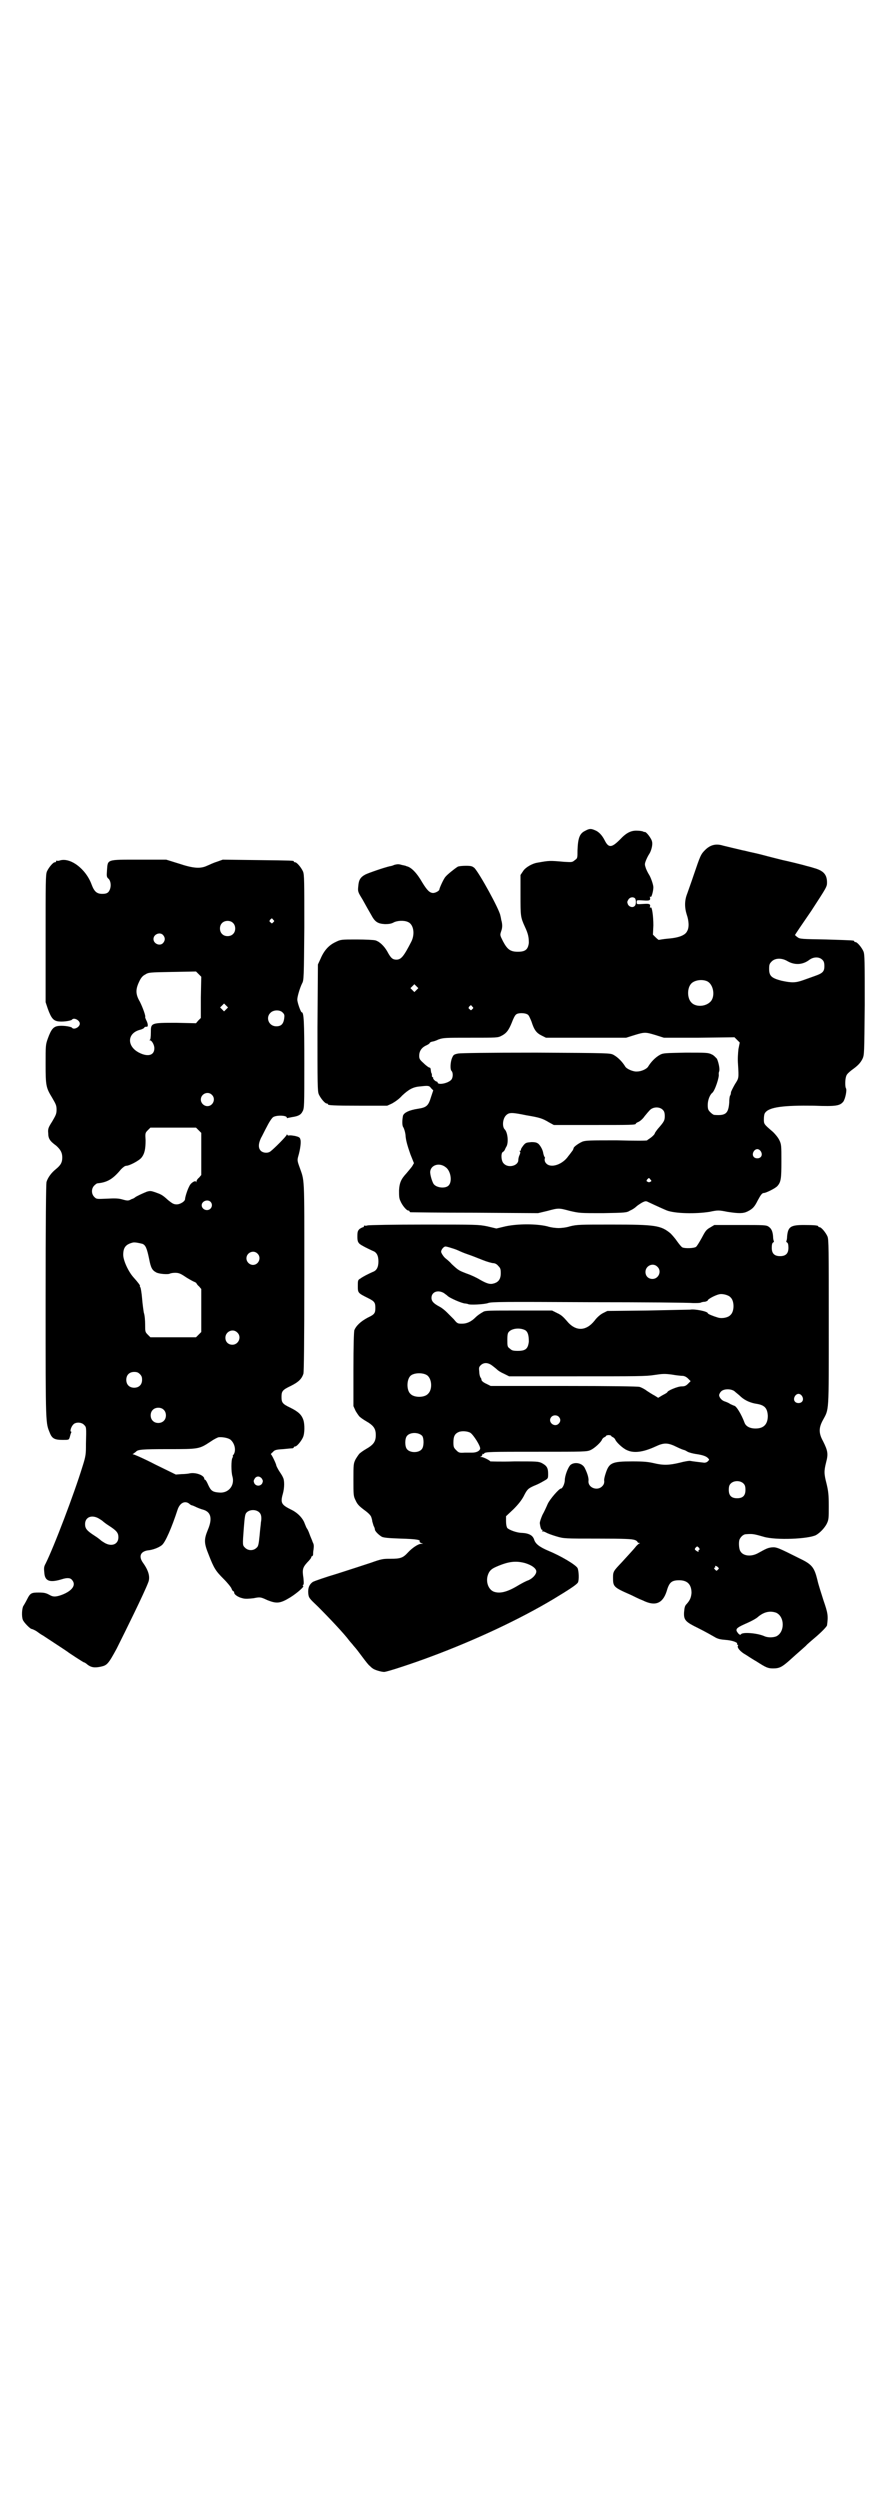 <?xml version="1.0" standalone="no"?>
<!DOCTYPE svg PUBLIC "-//W3C//DTD SVG 20010904//EN"
 "http://www.w3.org/TR/2001/REC-SVG-20010904/DTD/svg10.dtd">
<svg version="1.0" xmlns="http://www.w3.org/2000/svg"
 width="1000pt" height="2850pt" viewBox="0 0 1000 2850"
 preserveAspectRatio="xMidYMid meet">
<g transform="translate(0,2850) scale(0.5,-0.5)"
fill="#000000" stroke="none">
<path d="M1335 3806 c-13 -6 -17 -16 -18 -45 0 -17 0 -18 -6 -22 -6 -5 -6 -5
-24 -4 -34 3 -34 3 -62 -2 -12 -2 -27 -11 -32 -19 l-6 -9 0 -46 c0 -48 0 -50
10 -72 8 -17 9 -25 9 -37 -2 -15 -8 -20 -25 -20 -17 0 -24 5 -34 24 -7 14 -7
14 -4 23 3 8 3 16 0 26 0 1 -1 6 -2 10 -3 15 -47 95 -59 108 -5 4 -7 5 -20 5
-8 0 -16 -1 -18 -2 -8 -5 -24 -18 -28 -23 -4 -4 -14 -26 -14 -29 0 -3 -9 -8
-14 -8 -8 0 -14 6 -25 24 -12 21 -25 35 -36 37 -1 1 -6 2 -11 3 -6 2 -10 2
-17 0 -4 -2 -9 -3 -10 -3 -13 -3 -48 -15 -56 -19 -11 -6 -15 -12 -16 -27 -1
-9 -1 -12 5 -22 7 -11 10 -18 24 -42 9 -17 15 -21 32 -22 9 0 15 1 20 4 8 4
23 5 32 1 13 -5 17 -27 8 -45 -17 -33 -23 -41 -34 -41 -9 0 -13 4 -21 19 -7
12 -17 22 -27 25 -4 1 -22 2 -43 2 -35 0 -36 0 -48 -6 -15 -7 -26 -19 -34 -38
l-6 -13 -1 -144 c0 -128 0 -145 3 -152 4 -9 14 -21 18 -21 2 0 3 -1 3 -2 0 -2
11 -3 73 -3 l62 0 11 5 c7 4 16 10 23 18 15 14 25 20 42 21 17 2 20 2 24 -4
l5 -5 -5 -15 c-6 -20 -10 -24 -30 -27 -20 -3 -32 -9 -34 -16 -2 -10 -2 -21 0
-25 3 -4 6 -16 6 -22 1 -10 4 -21 11 -41 l8 -20 -4 -7 c-2 -3 -8 -10 -13 -16
-12 -13 -16 -21 -17 -39 0 -12 0 -18 3 -24 4 -10 14 -22 18 -22 2 0 3 -1 3 -2
0 -1 1 -2 3 -2 1 0 67 -1 146 -1 l144 -1 21 5 c26 7 26 7 52 0 22 -5 23 -5 75
-5 52 1 54 1 62 6 5 2 11 6 14 9 2 2 8 6 13 9 8 4 9 4 15 1 19 -9 37 -17 42
-19 19 -7 65 -8 97 -3 19 4 21 4 41 0 26 -4 36 -4 46 1 12 6 16 11 23 25 7 13
10 17 14 17 5 0 27 11 31 16 8 9 9 17 9 56 0 36 0 39 -5 49 -3 6 -9 13 -14 18
-21 18 -21 18 -21 29 0 7 1 13 3 15 9 13 43 17 111 16 52 -2 59 0 67 9 5 7 9
28 6 31 -2 4 -2 21 1 28 1 4 7 9 12 13 14 10 20 16 25 26 4 9 4 11 5 123 0
101 0 115 -3 122 -4 9 -14 21 -18 21 -2 0 -3 1 -3 2 0 2 -1 2 -64 4 -55 1 -60
1 -65 5 -3 2 -5 4 -6 5 0 1 17 26 37 55 35 54 36 55 36 65 0 18 -8 27 -30 33
-6 2 -14 4 -18 5 -6 2 -43 11 -53 13 -8 2 -36 9 -43 11 -4 1 -15 4 -25 6 -10
2 -20 5 -22 5 -13 3 -38 9 -46 11 -16 5 -29 2 -41 -10 -10 -10 -11 -13 -26
-57 -6 -18 -13 -37 -15 -43 -6 -15 -6 -31 -1 -47 5 -14 6 -30 1 -38 -4 -9 -18
-15 -43 -17 -12 -1 -21 -3 -22 -3 0 0 -3 2 -7 6 l-6 6 1 21 c0 21 -3 43 -6 41
-1 -1 -2 -1 -2 0 2 8 0 9 -15 8 -15 -1 -15 -1 -15 4 0 5 0 5 15 4 15 -1 17 0
15 8 0 1 1 1 2 0 2 -1 6 14 6 22 0 6 -6 23 -10 29 -2 3 -5 9 -7 14 -3 9 -3 10
0 18 2 5 5 11 7 14 5 7 9 22 7 29 -1 7 -14 24 -17 22 0 0 -2 0 -3 1 -2 1 -8 2
-13 2 -15 1 -26 -5 -40 -20 -19 -19 -26 -20 -35 -2 -6 12 -14 20 -22 23 -9 4
-13 4 -22 -1z m113 -154 c3 -4 3 -15 -1 -18 -4 -4 -12 -2 -15 4 -2 5 -2 6 1
11 3 5 10 7 15 3z m428 -141 c3 -3 4 -7 4 -14 0 -12 -4 -16 -21 -22 -8 -3 -20
-7 -28 -10 -17 -6 -26 -6 -49 -1 -23 6 -28 11 -28 27 0 10 1 12 6 17 8 8 23 8
35 1 17 -10 35 -9 50 2 10 8 24 8 31 0z m-264 -48 c16 -7 20 -37 7 -48 -12
-11 -34 -11 -43 0 -9 10 -9 32 0 42 7 8 24 11 36 6z m-662 -20 l-5 -5 -4 4 -5
5 4 4 5 5 4 -4 5 -5 -4 -4z m127 -38 c3 -3 3 -3 0 -6 -3 -3 -3 -3 -6 0 -3 2
-3 3 -1 6 4 4 4 4 7 0z m126 -18 c3 -1 6 -9 9 -16 6 -19 11 -26 23 -32 l10 -5
91 0 92 0 19 6 c23 7 25 7 48 0 l19 -6 80 0 81 1 6 -6 6 -6 -3 -15 c-1 -10 -2
-22 -1 -34 2 -33 2 -32 -7 -46 -4 -7 -8 -15 -9 -18 0 -3 -1 -7 -2 -8 -1 -1 -2
-8 -2 -16 -2 -25 -8 -30 -34 -28 -2 0 -6 3 -9 6 -5 5 -6 7 -6 17 0 11 5 23 10
27 6 4 17 37 15 43 0 1 0 4 1 6 2 5 -1 20 -5 29 -3 3 -7 8 -12 10 -8 4 -12 4
-59 4 -48 -1 -52 -1 -59 -5 -11 -6 -21 -17 -27 -27 -3 -5 -15 -11 -25 -11 -9
-1 -24 6 -27 11 -6 10 -16 21 -27 27 -8 4 -8 4 -176 5 -114 0 -171 -1 -178 -2
-10 -2 -11 -3 -14 -10 -4 -9 -5 -27 -1 -30 4 -5 3 -17 -2 -21 -9 -8 -30 -11
-30 -5 0 1 -1 2 -2 2 -3 0 -10 7 -8 9 0 0 0 1 -1 1 -2 0 -2 2 -2 4 0 1 0 4 -1
5 -1 2 -1 3 -2 10 0 1 -1 3 -3 3 -1 0 -7 4 -13 10 -9 8 -10 10 -10 17 0 10 5
18 15 23 5 2 9 5 9 6 0 1 2 2 5 3 2 0 9 2 15 5 11 4 16 4 73 4 60 0 62 0 70 4
12 6 17 13 24 30 3 8 7 17 10 19 4 4 20 4 26 0z m309 -218 c3 -3 4 -7 4 -14 0
-10 -2 -13 -16 -29 -3 -4 -7 -9 -7 -11 -1 -2 -5 -6 -9 -9 -4 -3 -8 -5 -8 -6 0
-1 -31 -1 -69 0 -61 0 -71 0 -79 -3 -9 -4 -20 -12 -20 -15 0 -1 -1 -3 -2 -5
-1 -1 -5 -7 -10 -13 -13 -19 -39 -28 -50 -17 -3 3 -4 6 -4 10 1 3 1 5 0 5 -1
1 -2 4 -3 8 -1 8 -6 17 -11 22 -4 3 -7 4 -16 4 -11 -1 -13 -1 -18 -7 -3 -4 -6
-8 -6 -10 0 -2 -1 -3 -2 -3 -2 0 -2 -1 -1 -1 2 -1 2 -3 0 -8 -2 -4 -3 -9 -3
-12 0 -13 -23 -19 -33 -8 -6 5 -7 22 -3 26 2 1 4 3 5 5 1 2 2 5 4 8 5 9 3 32
-4 39 -6 6 -5 24 3 32 7 7 13 7 47 0 30 -5 36 -7 51 -16 l11 -6 88 0 c86 0 99
0 99 3 0 1 3 3 6 4 4 2 10 7 14 13 4 5 10 12 12 14 8 8 23 8 30 0z m223 -94
c5 -8 1 -16 -8 -16 -9 0 -13 8 -8 16 2 3 5 5 8 5 3 0 6 -2 8 -5z m-719 -36
c12 -8 16 -33 7 -42 -8 -8 -30 -5 -35 5 -4 8 -7 20 -7 26 1 16 21 22 35 11z
m467 -28 c3 -3 3 -4 1 -5 -4 -2 -4 -2 -8 0 -2 1 -2 2 0 5 4 4 4 4 7 0z"/>
<path d="M136 3738 c-3 -1 -6 -1 -7 0 0 0 -1 0 -1 -2 0 -1 -1 -2 -3 -2 -4 0
-14 -12 -18 -21 -3 -7 -3 -25 -3 -153 l0 -145 5 -15 c8 -22 13 -28 26 -29 12
-1 27 2 29 4 4 6 18 -1 18 -9 0 -8 -14 -15 -18 -9 -2 2 -17 5 -29 4 -13 -1
-18 -7 -26 -29 -5 -14 -5 -16 -5 -58 0 -50 1 -54 15 -77 8 -14 10 -17 10 -27
0 -10 -2 -13 -10 -27 -9 -14 -10 -17 -9 -27 0 -12 4 -18 18 -28 10 -9 14 -16
14 -27 0 -12 -4 -18 -15 -27 -10 -8 -18 -19 -21 -29 -1 -6 -2 -86 -2 -274 0
-287 0 -274 10 -299 5 -12 11 -15 29 -15 14 0 14 0 16 6 1 3 2 8 3 10 1 1 1 3
0 3 -3 0 0 11 5 16 5 6 19 6 25 -1 5 -5 5 -5 4 -43 0 -23 0 -27 -8 -52 -19
-62 -65 -183 -84 -221 -4 -7 -4 -11 -3 -20 1 -20 12 -24 39 -16 12 4 20 4 24
-1 11 -12 0 -26 -25 -35 -12 -4 -18 -4 -25 0 -9 5 -13 6 -26 6 -16 0 -19 -1
-26 -15 -3 -6 -7 -13 -9 -16 -3 -6 -4 -23 -1 -31 2 -6 17 -21 20 -21 1 0 6 -2
11 -5 4 -3 11 -8 15 -10 12 -8 55 -36 56 -37 2 -2 36 -24 37 -24 1 0 5 -2 8
-5 9 -7 17 -8 31 -5 14 3 17 6 36 41 20 40 63 127 72 151 5 12 1 27 -12 45
-10 14 -6 25 10 28 13 1 27 7 33 12 8 6 23 41 36 81 5 15 16 21 26 14 2 -2 5
-4 6 -4 1 0 6 -2 10 -4 4 -2 12 -5 16 -6 18 -5 22 -20 11 -46 -9 -22 -9 -30 2
-57 12 -31 16 -37 34 -55 9 -9 17 -19 18 -22 1 -3 3 -6 4 -6 1 0 2 -1 2 -3 0
-5 10 -11 19 -13 7 -2 15 -1 25 0 15 3 16 3 31 -4 22 -9 30 -8 53 6 16 10 34
26 29 26 -1 0 -1 0 0 2 2 1 2 5 1 16 -3 19 -2 24 9 36 5 5 9 10 9 12 0 1 1 2
2 2 1 0 1 1 2 3 0 1 0 7 1 12 1 8 1 12 -2 17 -1 4 -5 12 -7 18 -2 6 -5 12 -6
13 -1 1 -3 6 -5 11 -4 12 -16 25 -31 32 -22 11 -25 15 -19 36 4 14 4 32 0 38
-1 3 -5 9 -9 15 -3 5 -6 11 -6 12 0 3 -10 24 -12 25 -1 0 1 3 4 5 4 5 7 6 24
7 10 1 20 2 22 2 1 1 2 1 2 2 0 1 1 2 3 2 4 0 14 12 18 21 4 9 4 29 1 39 -4
12 -11 19 -29 28 -19 9 -21 12 -21 25 0 13 2 16 21 25 18 9 25 16 29 28 1 5 2
67 2 223 0 239 1 213 -12 251 -4 11 -4 14 -2 21 5 17 7 34 5 39 -1 5 -4 6 -12
8 -6 1 -12 2 -14 1 -2 0 -3 0 -4 2 0 1 -1 1 -1 0 0 -3 -29 -32 -37 -38 -6 -5
-18 -4 -23 2 -5 6 -5 15 1 28 3 5 9 18 14 27 5 10 11 19 14 21 8 5 31 4 31 -1
0 -1 1 -2 2 -1 0 0 5 1 10 2 14 2 20 5 24 13 4 7 4 13 4 109 0 97 -1 117 -6
117 -2 0 -10 22 -10 29 0 7 6 27 11 37 4 7 4 14 5 127 0 106 0 121 -3 128 -4
9 -14 21 -18 21 -2 0 -3 1 -3 2 0 2 -2 2 -84 3 l-78 1 -14 -5 c-7 -2 -17 -7
-22 -9 -15 -7 -31 -6 -64 5 l-29 9 -62 0 c-75 0 -71 1 -73 -24 -1 -14 -1 -16
4 -20 6 -7 6 -22 -1 -30 -3 -3 -7 -4 -14 -4 -12 0 -18 5 -24 21 -13 36 -49 63
-73 55z m487 -135 c3 -3 3 -3 0 -6 -3 -3 -3 -3 -6 0 -3 2 -3 3 -1 6 4 4 4 4 7
0z m-92 -7 c7 -6 7 -19 1 -25 -6 -7 -19 -7 -25 -1 -7 6 -7 19 -1 25 6 7 19 7
25 1z m-159 -28 c5 -6 5 -12 0 -18 -7 -8 -22 -2 -22 9 0 11 15 17 22 9z m86
-142 l0 -47 -6 -6 -5 -6 -45 1 c-58 0 -58 0 -58 -22 0 -11 -1 -16 -2 -17 -2 0
-2 -1 0 -1 4 0 10 -10 10 -18 0 -16 -14 -20 -33 -11 -30 14 -30 45 0 53 5 1
10 4 10 5 1 2 3 2 5 2 4 -1 4 6 0 14 -2 4 -3 7 -3 8 2 1 -5 21 -12 35 -10 17
-10 28 -2 45 4 9 8 14 14 17 8 5 9 5 62 6 l54 1 6 -6 6 -6 -1 -47z m58 -27
l-5 -5 -4 4 -5 5 4 4 5 5 4 -4 5 -5 -4 -4z m129 -8 c4 -4 4 -6 3 -14 -2 -12
-7 -17 -18 -17 -17 0 -25 20 -13 31 7 7 22 7 28 0z m-162 -187 c10 -9 3 -26
-10 -26 -8 0 -15 7 -15 15 0 13 16 20 25 11z m-30 -81 l6 -6 0 -48 0 -48 -5
-6 c-4 -3 -6 -7 -6 -9 0 -2 -1 -2 -1 0 -2 3 -12 -3 -15 -10 -5 -9 -10 -26 -10
-30 0 -5 -11 -12 -19 -12 -7 0 -10 2 -20 10 -13 12 -16 13 -30 18 -9 3 -11 3
-18 1 -8 -3 -25 -11 -27 -13 -1 -1 -4 -3 -8 -4 -7 -4 -9 -4 -20 -1 -10 3 -18
3 -37 2 -23 -1 -23 -1 -28 4 -7 7 -7 19 0 26 3 3 6 5 7 5 22 2 35 9 54 32 5 5
9 8 12 8 7 0 30 12 35 19 7 9 9 20 9 39 -1 16 -1 17 5 23 l6 6 52 0 52 0 6 -6z
m27 -163 c7 -7 2 -19 -8 -19 -10 0 -16 11 -9 18 5 5 13 5 17 1z m-155 -96 c7
-3 10 -10 15 -34 4 -21 7 -26 16 -31 7 -4 28 -5 31 -3 2 1 7 2 12 2 8 0 12 -1
25 -10 8 -5 17 -10 20 -11 2 -1 4 -2 4 -3 0 0 2 -4 6 -7 l5 -6 0 -49 0 -49 -6
-6 -6 -6 -52 0 -52 0 -6 6 c-6 6 -6 7 -6 23 0 9 -1 22 -3 27 -1 6 -3 20 -4 33
-1 12 -3 24 -4 25 -1 2 -2 3 -1 3 2 0 -5 9 -14 19 -12 13 -24 39 -24 52 0 17
6 24 22 28 5 1 14 -1 22 -3z m262 -22 c10 -9 3 -26 -10 -26 -8 0 -15 7 -15 15
0 13 16 20 25 11z m-46 -180 c11 -10 3 -28 -11 -28 -9 0 -16 6 -16 16 0 14 17
22 27 12z m-222 -95 c4 -4 5 -7 5 -13 0 -11 -7 -18 -18 -18 -11 0 -18 7 -18
18 0 11 7 18 18 18 6 0 9 -1 13 -5z m54 -81 c7 -6 7 -19 1 -25 -6 -7 -19 -7
-25 -1 -7 6 -7 19 -1 25 6 7 19 7 25 1z m152 -68 c10 -8 14 -24 8 -34 -2 -2
-3 -4 -2 -4 1 0 0 -2 -1 -4 -3 -5 -3 -32 0 -42 6 -21 -9 -39 -30 -37 -15 1
-19 4 -25 17 -3 7 -6 12 -7 12 -1 0 -2 1 -2 2 0 8 -18 15 -32 13 -4 -1 -13 -2
-20 -2 l-13 -1 -47 23 c-25 13 -48 23 -50 23 -2 0 -2 1 1 2 2 2 4 3 5 4 4 5
13 6 73 6 71 0 71 0 97 17 7 5 15 9 18 10 8 1 21 -1 27 -5z m72 -89 c3 -5 3
-6 1 -11 -4 -7 -14 -7 -18 0 -2 5 -2 6 1 11 4 6 11 6 16 0z m-5 -78 c4 -4 5
-12 3 -22 0 -3 -2 -17 -3 -30 -2 -20 -3 -25 -7 -28 -7 -7 -19 -7 -26 0 -6 6
-6 5 -3 45 2 26 3 32 6 35 7 8 23 8 30 0z m-367 -13 c5 -3 8 -5 9 -6 1 -1 7
-6 15 -11 17 -11 21 -16 21 -26 0 -16 -15 -22 -31 -13 -5 3 -8 5 -9 6 -1 1 -7
6 -15 11 -17 11 -21 16 -21 26 0 16 15 22 31 13z"/>
<path d="M838 2906 c-3 -1 -6 -1 -7 0 0 0 -1 0 -1 -2 0 -1 -1 -2 -2 -2 -1 0
-5 -2 -8 -4 -4 -4 -5 -6 -5 -17 0 -10 1 -13 5 -17 5 -4 17 -10 30 -16 9 -3 13
-11 13 -24 0 -13 -4 -21 -13 -24 -11 -5 -23 -11 -28 -15 -6 -3 -6 -5 -6 -17 0
-16 0 -16 24 -28 14 -7 16 -10 16 -22 0 -12 -2 -15 -17 -22 -17 -9 -27 -19
-31 -29 -1 -6 -2 -32 -2 -91 l0 -82 5 -11 c3 -5 7 -11 9 -13 4 -3 4 -4 21 -14
12 -8 16 -15 16 -28 0 -13 -4 -20 -16 -28 -17 -10 -17 -11 -21 -14 -2 -2 -6
-8 -9 -13 -5 -10 -5 -12 -5 -47 0 -35 0 -37 5 -47 4 -9 8 -13 20 -22 11 -8 15
-13 16 -17 1 -3 2 -7 2 -9 1 -3 2 -7 3 -10 2 -3 3 -7 3 -9 1 -4 9 -12 16 -16
5 -2 14 -3 43 -4 36 -1 45 -3 43 -6 -1 -1 1 -3 3 -4 l5 -2 -5 0 c-6 0 -20 -9
-30 -20 -11 -12 -17 -14 -39 -14 -17 0 -20 0 -45 -9 -15 -5 -49 -16 -77 -25
-27 -8 -53 -17 -56 -19 -8 -6 -11 -14 -10 -26 1 -10 2 -11 22 -30 25 -25 60
-62 71 -77 3 -4 8 -9 10 -12 8 -9 10 -12 22 -28 6 -8 13 -17 15 -18 2 -2 5 -5
7 -6 3 -3 19 -8 26 -8 7 0 67 20 107 35 102 38 202 85 279 131 38 23 53 33 56
38 3 6 2 27 -1 33 -5 8 -39 28 -66 39 -21 9 -30 16 -33 26 -3 9 -11 14 -27 15
-13 0 -30 7 -34 11 -2 3 -3 9 -3 16 l0 11 17 16 c11 11 18 20 23 29 8 16 10
18 23 24 10 4 14 6 26 13 7 4 7 5 7 15 0 13 -3 18 -14 24 -8 4 -11 4 -63 4
-30 -1 -55 0 -55 0 0 2 -16 10 -20 10 -4 0 -4 1 -1 1 1 1 3 3 3 4 0 2 1 3 2 2
1 -1 2 0 2 1 2 4 15 4 124 4 104 0 111 0 119 4 9 4 24 18 26 24 1 2 3 4 5 5 2
1 4 2 4 3 0 1 3 2 6 2 3 0 6 -1 6 -2 0 -1 2 -2 4 -3 2 -1 4 -3 5 -5 2 -6 17
-20 26 -24 16 -8 38 -5 66 8 19 9 28 9 48 -1 8 -4 16 -7 17 -7 1 0 5 -2 8 -4
4 -2 12 -4 18 -5 15 -2 24 -5 28 -9 4 -4 4 -4 0 -8 -2 -2 -5 -3 -8 -3 -8 1
-26 3 -31 4 -2 1 -14 -1 -25 -4 -25 -6 -38 -6 -59 -1 -13 3 -23 4 -49 4 -47 0
-53 -3 -61 -28 -2 -6 -4 -14 -3 -17 0 -5 -1 -8 -5 -12 -11 -11 -32 -3 -31 12
1 6 -2 17 -8 29 -5 12 -23 16 -33 8 -6 -6 -13 -25 -13 -35 0 -7 -5 -19 -9 -19
-4 0 -25 -24 -30 -35 -3 -7 -8 -18 -12 -25 -3 -7 -6 -15 -6 -19 1 -8 3 -15 5
-15 1 0 2 -1 1 -2 -1 -2 -1 -2 0 -2 1 1 4 0 8 -2 3 -2 14 -6 24 -9 17 -5 18
-5 94 -5 63 0 78 -1 84 -3 4 -1 7 -4 7 -5 0 -1 2 -2 4 -2 2 0 2 -1 0 -1 -2 -1
-5 -4 -7 -6 -6 -8 -26 -29 -33 -37 -19 -20 -20 -21 -20 -35 0 -21 1 -22 42
-40 6 -3 18 -9 26 -12 28 -14 45 -7 54 20 6 21 11 26 29 26 19 0 28 -10 28
-29 -1 -10 -3 -16 -11 -25 -4 -4 -5 -7 -6 -19 -1 -16 3 -21 22 -31 14 -7 28
-14 47 -25 8 -5 14 -6 26 -7 15 -1 28 -6 26 -9 -1 -1 0 -2 1 -2 1 0 2 -1 1 -2
-3 -4 5 -14 18 -21 6 -4 17 -11 24 -15 22 -14 26 -16 38 -16 14 0 20 3 36 17
23 21 39 34 41 37 2 2 9 8 16 14 18 15 29 27 30 30 3 22 2 28 -8 57 -5 16 -12
37 -14 47 -7 28 -12 35 -39 48 -50 25 -54 27 -65 26 -9 -1 -13 -3 -31 -13 -16
-9 -35 -7 -41 5 -3 5 -4 22 -1 27 3 6 9 11 14 11 15 1 17 1 41 -6 28 -8 101
-5 119 4 10 6 19 16 24 25 5 10 5 13 5 41 0 26 -1 34 -5 51 -6 23 -6 29 -1 49
5 19 4 26 -7 48 -10 18 -10 30 -1 47 15 28 14 12 14 223 0 169 0 190 -3 197
-4 9 -14 21 -18 21 -2 0 -3 1 -3 2 0 2 -9 3 -33 3 -30 0 -36 -4 -38 -26 0 -5
-1 -10 -2 -11 0 0 0 -2 2 -3 2 -1 3 -5 3 -12 0 -13 -6 -19 -19 -19 -13 0 -19
6 -19 19 0 7 1 11 3 12 2 1 2 3 2 3 -1 1 -2 6 -2 11 -1 12 -4 18 -10 22 -5 4
-11 4 -65 4 l-59 0 -10 -6 c-9 -5 -11 -9 -19 -24 -5 -9 -11 -19 -13 -20 -4 -3
-25 -4 -31 -1 -2 1 -7 7 -12 14 -4 6 -11 14 -15 18 -22 18 -34 20 -134 20 -72
0 -79 0 -95 -4 -9 -3 -21 -4 -26 -4 -5 0 -17 1 -26 4 -25 6 -67 6 -95 0 l-21
-5 -21 5 c-20 4 -24 4 -144 4 -68 0 -126 -1 -129 -2z m193 -52 c7 -2 14 -5 16
-6 2 -1 11 -5 20 -8 9 -3 24 -9 34 -13 10 -4 21 -7 24 -7 3 0 8 -2 11 -6 5 -5
6 -7 6 -17 0 -13 -5 -20 -15 -23 -9 -3 -16 -1 -32 8 -8 5 -21 11 -30 14 -18 7
-19 7 -35 22 -6 7 -13 12 -14 13 -4 3 -10 12 -10 15 0 5 6 12 10 12 2 0 9 -2
15 -4z m468 -42 c11 -10 3 -28 -11 -28 -9 0 -16 6 -16 16 0 14 17 22 27 12z
m-487 -60 c4 -3 7 -5 8 -6 4 -5 34 -18 41 -18 2 0 5 -1 6 -1 2 -3 38 -1 46 2
7 3 37 3 231 2 123 0 229 -1 237 -2 8 0 15 0 17 1 2 1 6 2 10 2 3 1 6 2 6 3 0
3 17 12 26 14 8 2 22 -2 26 -7 9 -8 9 -32 0 -40 -5 -6 -19 -9 -29 -6 -10 3
-23 8 -23 10 0 4 -30 10 -40 8 -4 0 -48 -1 -98 -2 l-91 -1 -10 -5 c-6 -3 -14
-10 -19 -17 -20 -25 -44 -25 -64 0 -7 8 -12 13 -21 17 l-12 6 -76 0 c-69 0
-76 0 -81 -3 -7 -4 -13 -8 -18 -13 -9 -9 -19 -14 -30 -14 -10 0 -11 0 -19 10
-5 5 -12 12 -16 16 -4 4 -11 10 -17 13 -13 7 -18 12 -18 20 0 13 14 19 28 11z
m186 -85 c6 -4 8 -12 8 -26 -2 -16 -7 -21 -25 -21 -11 0 -14 1 -18 5 -6 4 -6
6 -6 20 0 13 1 16 4 19 8 8 26 9 37 3z m-75 -81 c4 -3 9 -7 11 -9 2 -2 8 -6
15 -9 l12 -6 155 0 c136 0 158 0 176 3 20 3 24 3 40 1 11 -2 22 -3 25 -3 3 0
8 -2 12 -6 l6 -6 -6 -6 c-5 -5 -8 -6 -15 -6 -9 0 -32 -10 -32 -13 0 -1 -5 -4
-11 -7 l-10 -6 -8 5 c-4 2 -12 7 -18 11 -5 4 -13 8 -17 9 -4 1 -66 2 -173 2
l-166 0 -10 5 c-7 3 -11 7 -11 9 0 2 -1 4 -2 5 -1 1 -3 7 -3 13 -1 9 -1 11 3
15 7 7 17 7 27 -1z m-150 -21 c12 -7 14 -33 3 -43 -8 -9 -32 -9 -40 0 -9 8 -9
32 0 41 7 7 27 8 37 2z m702 -37 c3 -3 10 -8 15 -13 9 -8 22 -14 37 -16 17 -3
23 -10 24 -27 0 -19 -9 -29 -28 -29 -13 0 -22 5 -25 13 -7 19 -19 39 -24 39 0
0 -5 2 -9 4 -4 3 -10 5 -13 6 -6 2 -12 9 -12 14 0 2 2 6 4 8 6 7 23 7 31 1z
m154 -11 c5 -8 1 -16 -8 -16 -9 0 -13 8 -8 16 2 3 5 5 8 5 3 0 6 -2 8 -5z
m-555 -47 c5 -5 5 -11 0 -16 -10 -10 -27 5 -16 16 4 4 12 4 16 0z m-201 -37
c7 -5 23 -30 22 -36 -1 -5 -8 -9 -18 -9 -6 0 -13 0 -17 0 -13 -1 -14 0 -20 6
-5 5 -6 7 -6 17 0 14 3 20 12 24 7 3 21 2 27 -2z m-110 -7 c4 -6 4 -24 -1 -30
-7 -9 -27 -9 -34 0 -5 6 -5 24 0 30 7 9 27 9 35 0z m733 -109 c3 -3 4 -7 4
-14 0 -13 -6 -19 -19 -19 -13 0 -19 6 -19 19 0 7 1 11 4 14 7 8 23 8 30 0z
m-102 -146 c2 -3 2 -4 0 -5 -1 0 -2 -1 -1 -2 2 -3 -3 -2 -6 1 -3 2 -3 3 -1 6
4 4 4 4 8 0z m-396 -35 c16 -5 26 -13 25 -20 -1 -7 -9 -15 -18 -19 -6 -2 -15
-7 -22 -11 -26 -16 -43 -20 -57 -15 -12 5 -18 21 -14 36 3 10 7 15 18 20 29
13 46 15 68 9z m439 -9 c3 -3 3 -3 0 -6 -3 -3 -3 -3 -6 0 -3 3 -3 4 -1 5 1 0
2 1 1 2 -2 3 3 2 6 -1z m133 -104 c20 -9 20 -45 0 -54 -8 -3 -20 -3 -28 1 -17
7 -49 9 -52 4 -2 -3 -6 0 -10 7 -2 6 2 9 25 19 9 4 20 10 23 13 14 12 28 15
42 10z"/>
</g>
</svg>
